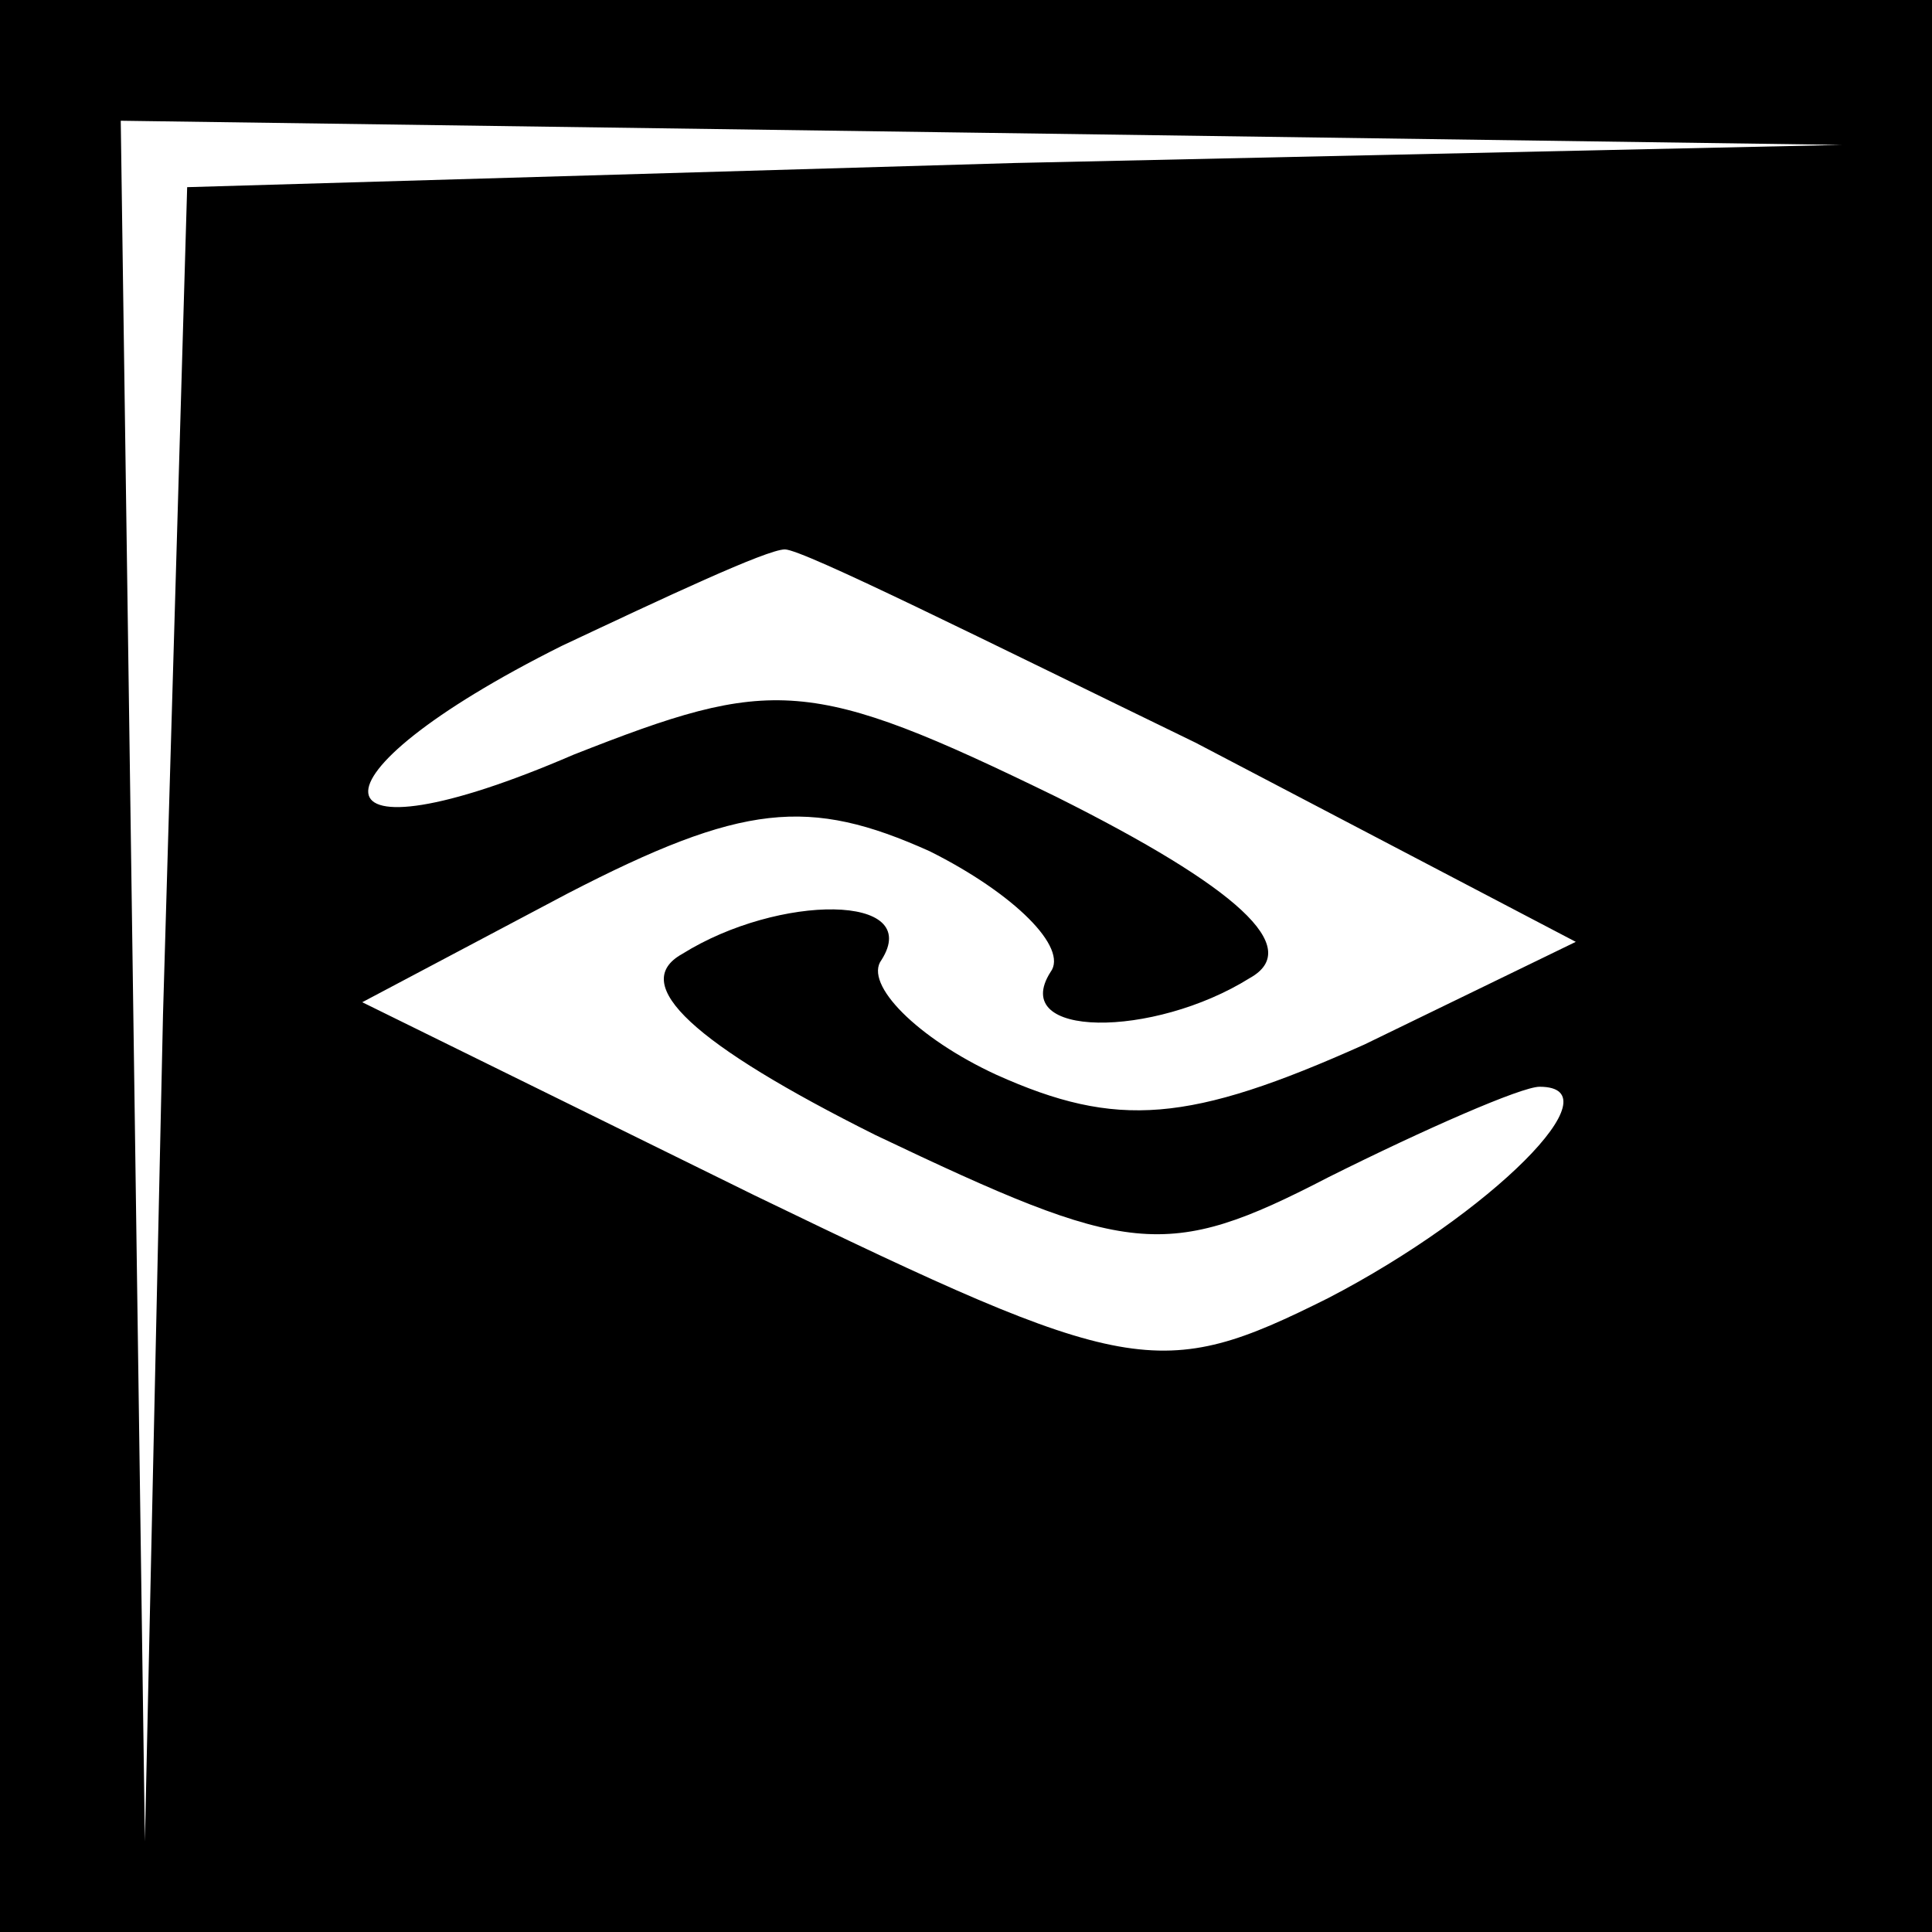 <?xml version="1.0" standalone="no"?>
<!DOCTYPE svg PUBLIC "-//W3C//DTD SVG 20010904//EN"
 "http://www.w3.org/TR/2001/REC-SVG-20010904/DTD/svg10.dtd">
<svg version="1.0" xmlns="http://www.w3.org/2000/svg"
 width="32pt" height="32pt" viewBox="0 0 32 32"
 preserveAspectRatio="xMidYMid meet">
<rect x="0" y="0" width="32" height="32" fill="#808080" stroke="none"/>
<g transform="translate(0,32) scale(0.1,-0.1)"
fill="#000000" stroke="none">
<path fill="#000000" stroke="none" d="M0 160 l0 -160 160 0 160 0 0 160 0
160 -160 0 -160 0 0 -160z"/>
<path fill="#ffffff" stroke="none" d="M168 293 l-137 -4 -4 -137 -3 -137 -2
143 -2 142 143 -2 142 -2 -137 -3z"/>
<path fill="#ffffff" stroke="none" d="M198 197 l63 -33 -35 -17 c-29 -13 -41
-14 -61 -5 -13 6 -22 15 -19 19 7 11 -17 11 -33 1 -9 -5 2 -15 32 -30 42 -20
48 -21 75 -7 16 8 32 15 35 15 13 0 -8 -21 -35 -35 -28 -14 -33 -13 -95 17
l-65 32 34 18 c29 15 40 16 60 7 14 -7 23 -16 20 -20 -7 -11 17 -11 33 -1 9 5
-2 15 -32 30 -41 20 -47 20 -80 7 -44 -19 -46 -4 -2 18 17 8 34 16 37 16 3 0
33 -15 68 -32z"/>
</g>
</svg>
